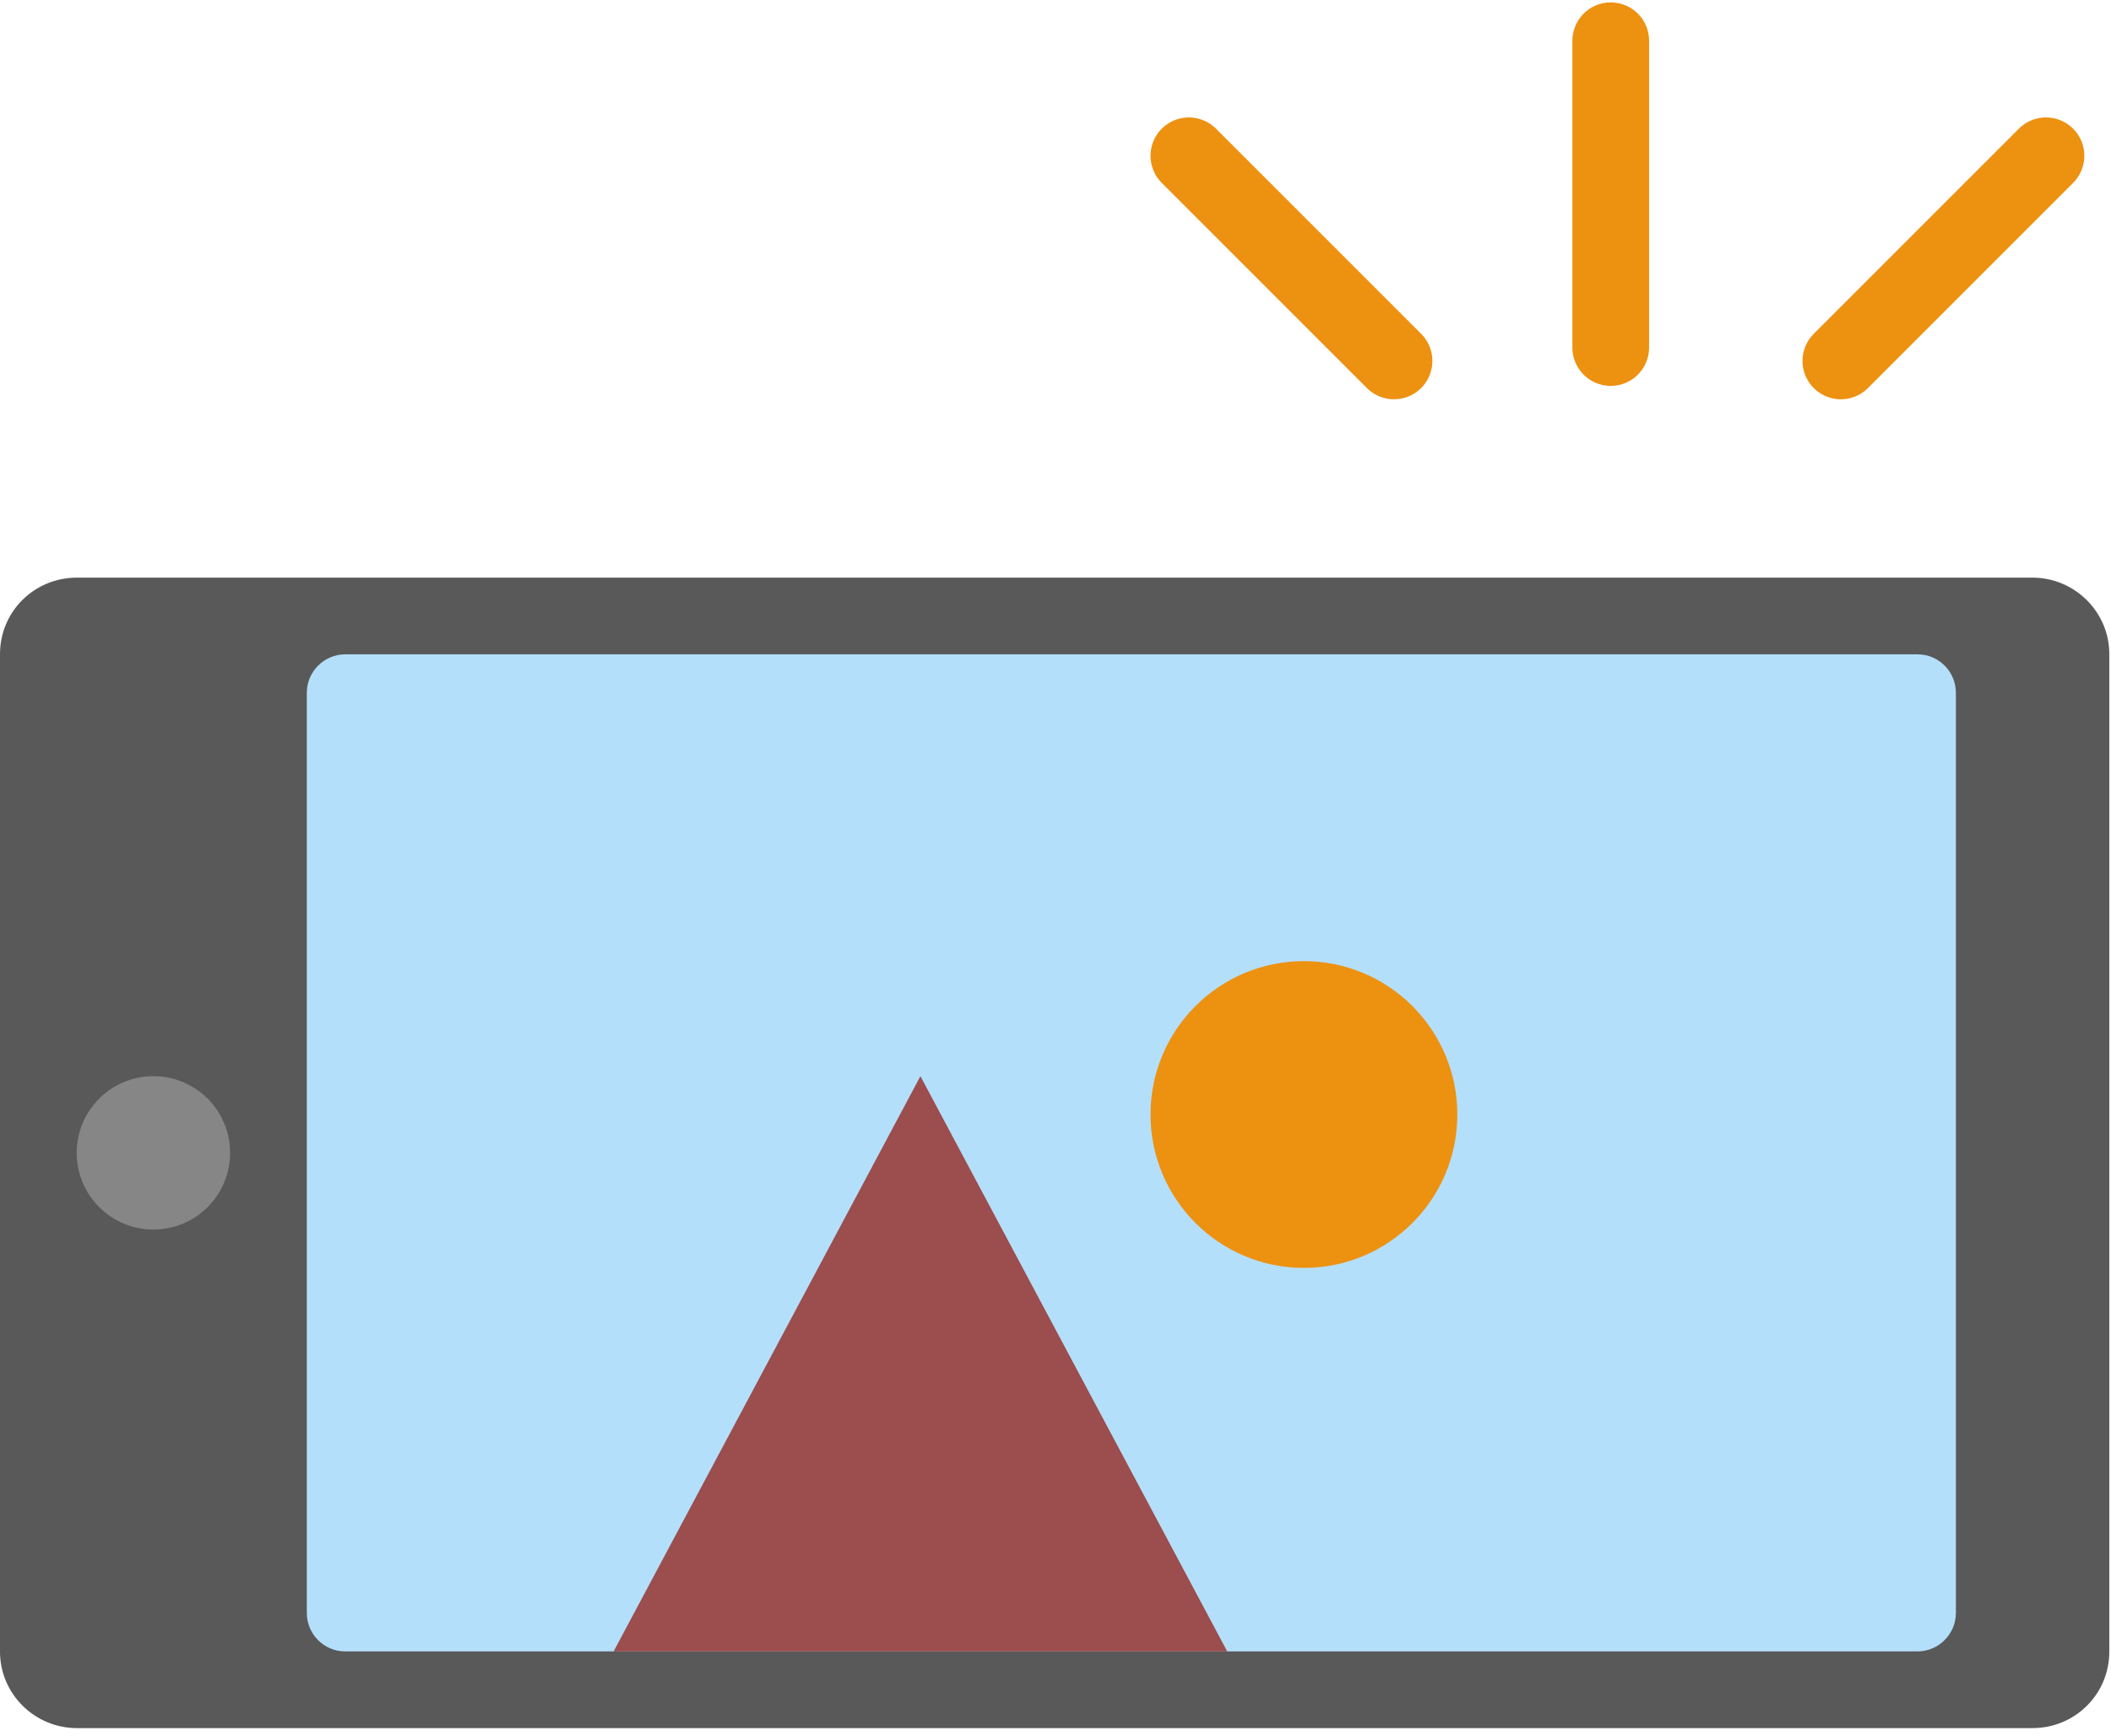 <svg width="259" height="213" viewBox="0 0 259 213" fill="none" xmlns="http://www.w3.org/2000/svg">
<path fill-rule="evenodd" clip-rule="evenodd" d="M258.791 202.662C258.791 207.837 254.621 212.033 249.351 212.033H9.44C4.227 212.033 0 207.808 0 202.662V80.245C0 75.07 4.17 70.874 9.44 70.874H249.351C254.564 70.874 258.791 75.099 258.791 80.245V202.662Z" fill="#595959"/>
<path d="M18.821 132.043C13.624 132.043 9.411 136.256 9.411 141.453C9.411 146.651 13.624 150.864 18.821 150.864C24.019 150.864 28.232 146.651 28.232 141.453C28.232 136.256 24.019 132.043 18.821 132.043Z" fill="#868686"/>
<path fill-rule="evenodd" clip-rule="evenodd" d="M239.97 197.901C239.97 200.509 237.834 202.622 235.266 202.622H42.346C39.748 202.622 37.642 200.499 37.642 197.901V85.005C37.642 82.398 39.778 80.285 42.346 80.285H235.266C237.864 80.285 239.97 82.408 239.97 85.005V197.901Z" fill="#B4DFFB"/>
<path fill-rule="evenodd" clip-rule="evenodd" d="M112.927 132.043L150.569 202.622H75.285L112.927 132.043Z" fill="#9C4D4D"/>
<path d="M197.622 42.642V5" stroke="#ED9111" stroke-width="9.411" stroke-linecap="round" stroke-linejoin="round"/>
<path d="M171.032 44.284L145.864 19.116" stroke="#ED9111" stroke-width="9.411" stroke-linecap="round"/>
<path d="M225.855 44.284L251.023 19.116" stroke="#ED9111" stroke-width="9.411" stroke-linecap="round"/>
<path d="M159.98 155.569C170.374 155.569 178.801 147.143 178.801 136.748C178.801 126.353 170.374 117.927 159.98 117.927C149.585 117.927 141.159 126.353 141.159 136.748C141.159 147.143 149.585 155.569 159.98 155.569Z" fill="#ED9111"/>
</svg>
